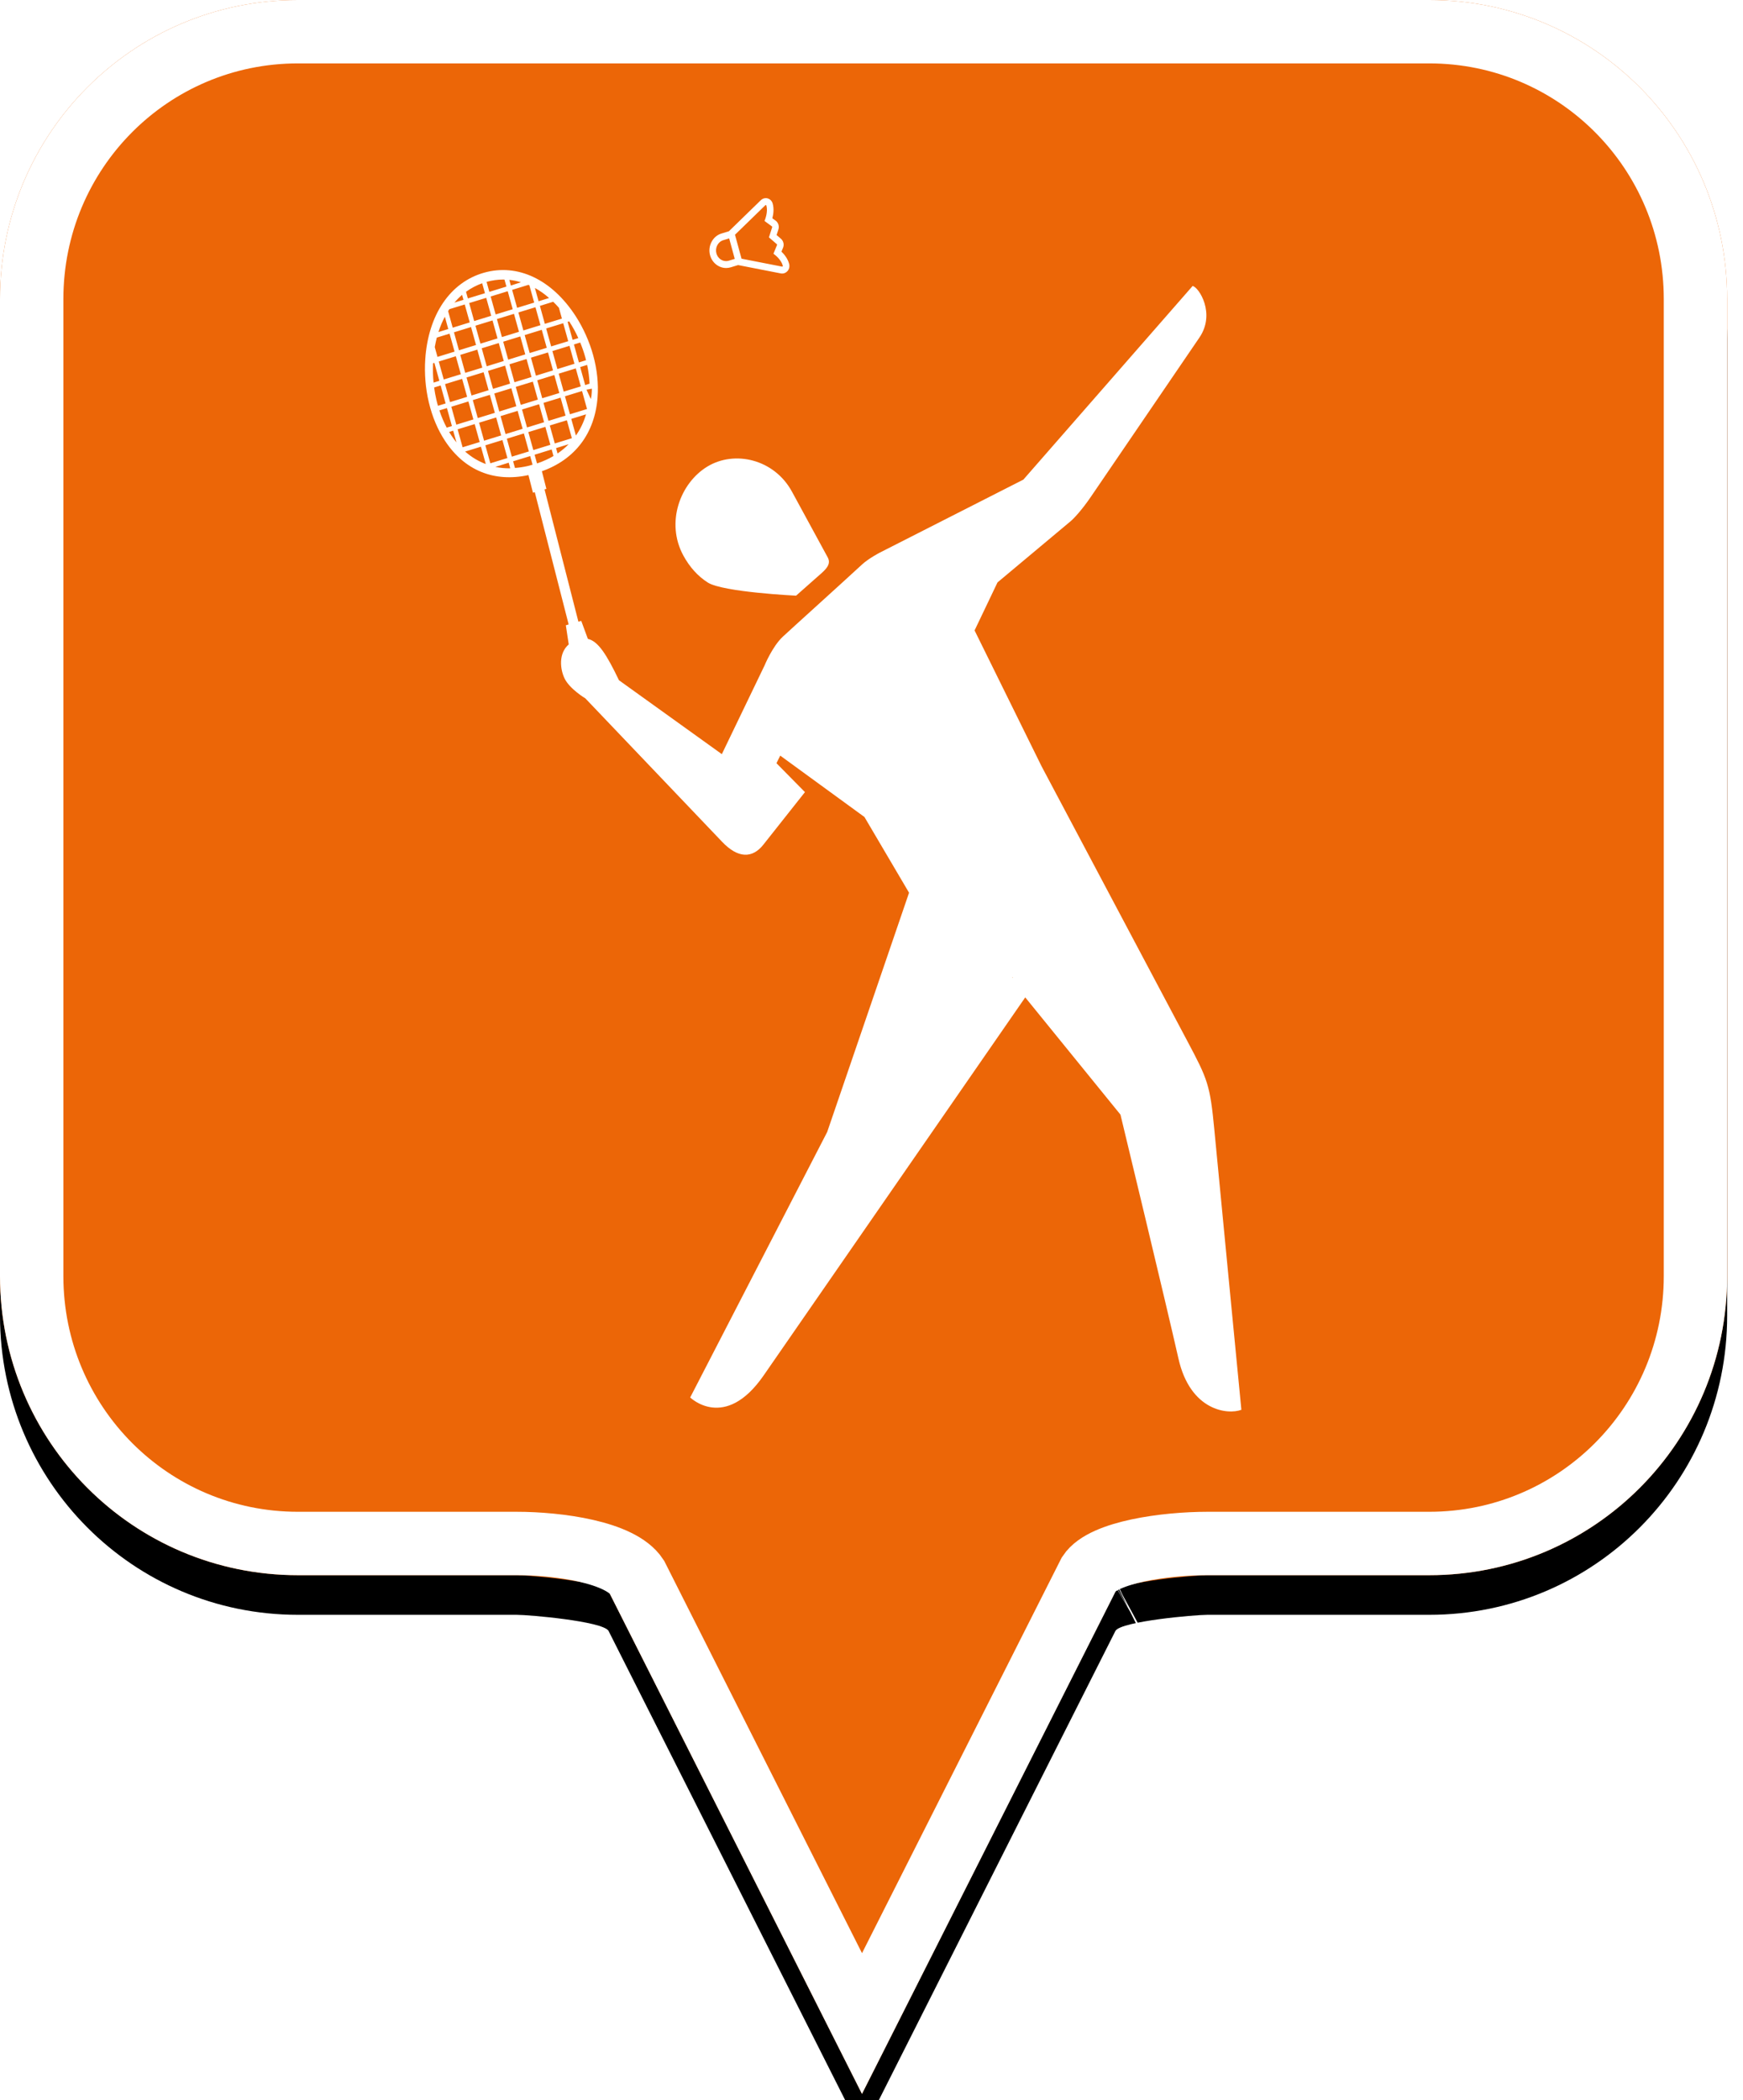 <?xml version="1.0" encoding="UTF-8"?>
<svg width="44px" height="53px" viewBox="0 0 44 53" version="1.1" xmlns="http://www.w3.org/2000/svg" xmlns:xlink="http://www.w3.org/1999/xlink">
    <!-- Generator: Sketch 49.2 (51160) - http://www.bohemiancoding.com/sketch -->
    <title>location-pin-selected</title>
    <desc>Created with Sketch.</desc>
    <defs>
        <path d="M7.52,2.74985211e-16 C3.36,2.74985211e-16 0,3.373 0,7.548 L0,32.202 C0,36.377 3.36,39.75 7.52,39.75 L13.04,39.75 C13.36,39.75 15.2,39.911 15.36,40.152 L21.76,52.839 L28.16,40.152 C28.32,39.911 30.16,39.75 30.48,39.75 L36.08,39.75 C40.24,39.75 43.6,36.377 43.6,32.202 L43.6,7.548 C43.6,3.373 40.24,0 36.08,0 C31.553,4.35829201e-17 28.159,7.62701102e-17 25.895,9.80615702e-17 C21.812,1.37377935e-16 15.687,1.96352482e-16 7.52,2.74985211e-16 Z" id="path-1"></path>
        <filter x="-18.3%" y="-13.2%" width="136.7%" height="130.3%" filterUnits="objectBoundingBox" id="filter-2">
            <feOffset dx="0" dy="1" in="SourceAlpha" result="shadowOffsetOuter1"></feOffset>
            <feGaussianBlur stdDeviation="2.5" in="shadowOffsetOuter1" result="shadowBlurOuter1"></feGaussianBlur>
            <feComposite in="shadowBlurOuter1" in2="SourceAlpha" operator="out" result="shadowBlurOuter1"></feComposite>
            <feColorMatrix values="0 0 0 0 0   0 0 0 0 0   0 0 0 0 0  0 0 0 0.272 0" type="matrix" in="shadowBlurOuter1"></feColorMatrix>
        </filter>
    </defs>
    <g id="location-pin-selected" stroke="none" stroke-width="1" fill="none" fill-rule="evenodd">
        <g id="location-pin-orange">
            <g id="Path">
                <use fill="black" fill-opacity="1" filter="url(#filter-2)" xlink:href="#path-1"></use>
                <use fill="#EC6607" fill-rule="evenodd" xlink:href="#path-1"></use>
                <path stroke="#FFFFFF" stroke-width="1.6" d="M21.76,51.064 L27.494,39.709 C27.856,39.163 29.433,38.95 30.48,38.95 L36.08,38.95 C39.797,38.95 42.8,35.936 42.8,32.202 L42.8,7.548 C42.8,3.814 39.797,0.8 36.08,0.8 C29.856,0.8 29.856,0.8 25.895,0.8 C18.749,0.8 18.749,0.8 7.52,0.8 C3.803,0.8 0.8,3.814 0.8,7.548 L0.8,32.202 C0.8,35.936 3.803,38.95 7.52,38.95 L13.04,38.95 C14.087,38.95 15.664,39.163 16.074,39.791 L21.76,51.064 Z M28.605,40.802 C28.603,40.803 28.601,40.803 28.599,40.804 C28.603,40.802 28.608,40.8 28.612,40.798 Z"></path>
            </g>
        </g>
        <g id="badminton" transform="translate(4, 5)" fill="#FFFFFF">
            <path d="M14.259,1.061 L14.39,1.021 L14.407,1.016 L14.548,1.533 L14.531,1.538 L14.4,1.578 C14.377,1.585 14.353,1.589 14.33,1.589 C14.219,1.589 14.117,1.512 14.085,1.394 C14.046,1.251 14.124,1.102 14.259,1.061 Z M15.319,0.18 C15.322,0.177 15.326,0.175 15.331,0.175 C15.332,0.175 15.334,0.175 15.335,0.176 C15.341,0.177 15.345,0.182 15.347,0.188 C15.389,0.341 15.321,0.524 15.299,0.576 L15.486,0.713 C15.487,0.713 15.487,0.713 15.487,0.714 C15.488,0.714 15.488,0.715 15.489,0.715 C15.49,0.716 15.491,0.718 15.492,0.719 C15.492,0.719 15.492,0.72 15.492,0.72 C15.492,0.72 15.492,0.721 15.492,0.721 C15.493,0.723 15.494,0.725 15.494,0.727 C15.494,0.727 15.494,0.727 15.494,0.727 C15.494,0.729 15.493,0.731 15.493,0.733 L15.411,0.99 L15.61,1.162 C15.613,1.164 15.615,1.168 15.616,1.172 C15.616,1.172 15.616,1.173 15.616,1.173 C15.616,1.173 15.616,1.174 15.616,1.174 C15.616,1.176 15.616,1.177 15.616,1.179 C15.615,1.18 15.615,1.18 15.615,1.181 C15.615,1.182 15.615,1.182 15.615,1.183 L15.525,1.403 C15.57,1.435 15.72,1.552 15.761,1.705 C15.763,1.711 15.762,1.717 15.758,1.722 C15.754,1.726 15.75,1.728 15.745,1.728 C15.744,1.728 15.743,1.728 15.742,1.728 L14.719,1.528 L14.554,0.924 L15.319,0.18 Z M14.33,1.763 C14.369,1.763 14.408,1.758 14.446,1.746 L14.577,1.706 L14.633,1.689 L15.712,1.9 C15.722,1.902 15.734,1.903 15.745,1.903 C15.796,1.903 15.845,1.88 15.88,1.84 C15.88,1.84 15.881,1.839 15.882,1.838 C15.924,1.788 15.938,1.72 15.92,1.656 C15.885,1.527 15.802,1.422 15.727,1.35 L15.767,1.251 C15.768,1.25 15.768,1.249 15.769,1.247 C15.771,1.241 15.773,1.233 15.775,1.226 C15.777,1.221 15.778,1.215 15.779,1.21 C15.781,1.198 15.782,1.186 15.782,1.174 C15.782,1.169 15.781,1.163 15.781,1.158 L15.781,1.158 C15.781,1.153 15.78,1.149 15.779,1.144 C15.779,1.141 15.778,1.138 15.778,1.135 C15.777,1.133 15.777,1.13 15.776,1.128 C15.766,1.088 15.745,1.052 15.715,1.026 L15.604,0.931 L15.65,0.789 C15.656,0.769 15.659,0.748 15.659,0.727 C15.659,0.721 15.659,0.714 15.658,0.708 C15.657,0.695 15.655,0.682 15.651,0.669 C15.65,0.666 15.649,0.663 15.648,0.66 C15.646,0.656 15.645,0.652 15.643,0.648 C15.64,0.642 15.637,0.635 15.633,0.629 C15.627,0.617 15.619,0.606 15.61,0.596 C15.606,0.591 15.602,0.587 15.598,0.583 C15.592,0.578 15.587,0.573 15.581,0.569 L15.497,0.508 C15.524,0.405 15.542,0.269 15.506,0.139 C15.489,0.075 15.442,0.026 15.381,0.007 C15.364,0.002 15.347,0 15.331,0 C15.285,0 15.241,0.018 15.207,0.051 L14.4,0.836 L14.344,0.853 L14.213,0.893 C14.105,0.925 14.016,1.001 13.962,1.105 C13.907,1.209 13.894,1.329 13.925,1.442 C13.977,1.631 14.143,1.763 14.33,1.763 Z M13.251,9.02 C12.799,8.19 13.167,7.192 13.856,6.774 C14.544,6.356 15.544,6.586 15.991,7.405 C16.133,7.668 16.637,8.592 16.895,9.066 C17.005,9.268 16.798,9.41 16.575,9.608 C16.322,9.832 16.096,10.032 16.096,10.032 C16.096,10.032 14.254,9.943 13.87,9.702 C13.616,9.542 13.407,9.307 13.251,9.02 Z M21.549,19.665 L21.562,19.665 L21.572,19.68 L21.549,19.665 Z M9.328,6.759 C9.216,6.785 9.107,6.801 9,6.809 L8.953,6.641 L9.384,6.509 L9.444,6.726 L9.328,6.759 Z M8.504,6.782 L8.842,6.676 L8.88,6.818 C8.75,6.82 8.625,6.808 8.504,6.782 Z M7.392,5.986 C7.374,5.958 7.356,5.929 7.338,5.9 L7.44,5.868 L7.523,6.165 C7.477,6.109 7.434,6.049 7.392,5.986 Z M7.665,2.441 L7.7,2.566 L7.47,2.636 C7.531,2.565 7.596,2.5 7.665,2.441 Z M9.337,5.904 L9.767,5.772 L9.893,6.225 L9.463,6.358 L9.337,5.904 Z M8.795,6.071 L9.225,5.938 L9.351,6.392 L8.92,6.524 L8.795,6.071 Z M8.252,6.238 L8.683,6.105 L8.809,6.559 L8.378,6.691 L8.252,6.238 Z M8.141,6.272 L8.263,6.71 C8.074,6.64 7.9,6.534 7.742,6.395 L8.141,6.272 Z M7.983,5.702 L8.109,6.155 L7.678,6.287 L7.552,5.834 L7.983,5.702 Z M7.393,5.264 L7.824,5.131 L7.95,5.584 L7.519,5.717 L7.393,5.264 Z M7.282,5.298 L7.408,5.751 L7.277,5.792 C7.204,5.656 7.143,5.511 7.092,5.356 L7.282,5.298 Z M7.349,3.42 L7.475,3.873 L7.044,4.006 L6.975,3.759 C6.99,3.677 7.007,3.596 7.027,3.519 L7.349,3.42 Z M8.242,2.399 L7.811,2.531 L7.764,2.363 C7.889,2.273 8.025,2.201 8.172,2.148 L8.242,2.399 Z M8.895,2.206 L8.858,2.063 C8.956,2.073 9.054,2.093 9.15,2.123 L8.895,2.206 Z M9.596,2.602 L9.503,2.267 C9.627,2.335 9.747,2.42 9.861,2.52 L9.596,2.602 Z M10.185,3.04 L9.754,3.172 L9.629,2.719 L9.965,2.615 C10.014,2.663 10.063,2.713 10.109,2.766 L10.185,3.04 Z M10.297,3.007 L10.296,3.005 C10.297,3.005 10.297,3.006 10.298,3.006 L10.297,3.007 Z M10.772,4.717 L10.646,4.263 L10.822,4.209 C10.856,4.369 10.876,4.527 10.883,4.682 L10.772,4.717 Z M10.037,6.308 L10.355,6.21 C10.271,6.296 10.177,6.374 10.075,6.443 L10.037,6.308 Z M10.31,5.605 L10.436,6.058 L10.005,6.191 L9.879,5.737 L10.31,5.605 Z M9.72,5.167 L10.151,5.035 L10.277,5.488 L9.846,5.62 L9.72,5.167 Z M9.178,5.334 L9.609,5.201 L9.735,5.655 L9.304,5.787 L9.178,5.334 Z M8.636,5.501 L9.067,5.368 L9.193,5.821 L8.762,5.954 L8.636,5.501 Z M8.525,5.535 L8.651,5.988 L8.22,6.121 L8.094,5.667 L8.525,5.535 Z M8.366,4.964 L8.492,5.418 L8.061,5.55 L7.935,5.097 L8.366,4.964 Z M7.777,4.526 L8.208,4.394 L8.334,4.847 L7.903,4.98 L7.777,4.526 Z M7.666,4.561 L7.792,5.014 L7.361,5.147 L7.235,4.693 L7.666,4.561 Z M7.633,4.444 L7.202,4.576 L7.076,4.123 L7.507,3.99 L7.633,4.444 Z M8.017,3.706 L7.586,3.839 L7.46,3.386 L7.891,3.253 L8.017,3.706 Z M8.4,2.969 L7.97,3.102 L7.844,2.648 L8.274,2.516 L8.4,2.969 Z M8.943,2.803 L8.512,2.935 L8.386,2.482 L8.817,2.349 L8.943,2.803 Z M9.212,3.339 L9.086,2.885 L9.517,2.753 L9.643,3.206 L9.212,3.339 Z M9.802,3.777 L9.371,3.909 L9.245,3.456 L9.676,3.323 L9.802,3.777 Z M9.913,3.742 L9.787,3.289 L10.218,3.157 L10.344,3.61 L9.913,3.742 Z M10.071,4.313 L9.945,3.859 L10.376,3.727 L10.502,4.18 L10.071,4.313 Z M9.562,4.597 L9.993,4.464 L10.119,4.918 L9.688,5.05 L9.562,4.597 Z M9.02,4.763 L9.451,4.631 L9.577,5.084 L9.146,5.217 L9.02,4.763 Z M8.908,4.798 L9.034,5.251 L8.604,5.384 L8.478,4.93 L8.908,4.798 Z M8.75,4.227 L8.876,4.681 L8.445,4.813 L8.319,4.36 L8.75,4.227 Z M8.161,3.789 L8.591,3.657 L8.717,4.11 L8.287,4.243 L8.161,3.789 Z M8.175,4.277 L7.744,4.409 L7.619,3.956 L8.049,3.823 L8.175,4.277 Z M8.559,3.54 L8.128,3.672 L8.002,3.219 L8.433,3.086 L8.559,3.54 Z M8.67,3.506 L8.544,3.052 L8.975,2.92 L9.101,3.373 L8.67,3.506 Z M8.829,4.076 L8.703,3.623 L9.134,3.49 L9.26,3.943 L8.829,4.076 Z M9.403,4.026 L9.834,3.894 L9.96,4.347 L9.529,4.48 L9.403,4.026 Z M9.418,4.514 L8.987,4.646 L8.861,4.193 L9.292,4.06 L9.418,4.514 Z M10.693,4.868 L10.819,5.321 L10.388,5.454 L10.262,5 L10.693,4.868 Z M10.23,4.883 L10.104,4.43 L10.535,4.297 L10.661,4.751 L10.23,4.883 Z M9.363,2.198 L9.485,2.636 L9.054,2.768 L8.928,2.315 L9.34,2.188 C9.347,2.192 9.355,2.195 9.363,2.198 Z M10.538,5.991 L10.421,5.571 L10.794,5.456 C10.736,5.653 10.65,5.832 10.538,5.991 Z M10.93,4.991 C10.926,5.018 10.92,5.044 10.915,5.07 L10.805,4.834 L10.941,4.809 C10.94,4.87 10.937,4.931 10.93,4.991 Z M10.777,4.023 C10.784,4.045 10.789,4.068 10.794,4.09 L10.614,4.146 L10.488,3.693 L10.647,3.644 C10.698,3.768 10.742,3.895 10.777,4.023 Z M10.373,3.118 C10.458,3.248 10.533,3.387 10.599,3.532 L10.455,3.576 L10.329,3.122 L10.368,3.11 C10.37,3.113 10.372,3.115 10.373,3.118 Z M8.735,2.056 L8.784,2.232 L8.353,2.365 L8.283,2.113 C8.425,2.074 8.566,2.054 8.707,2.054 C8.716,2.054 8.726,2.055 8.735,2.056 Z M7.344,2.802 L7.732,2.683 L7.858,3.136 L7.428,3.269 L7.312,2.851 C7.322,2.835 7.333,2.818 7.344,2.802 Z M7.23,2.992 L7.316,3.303 L7.068,3.379 C7.112,3.241 7.166,3.112 7.23,2.992 Z M6.932,4.167 L6.965,4.157 L7.091,4.61 L6.945,4.655 C6.929,4.493 6.924,4.329 6.932,4.167 Z M7.018,5.096 C6.993,4.992 6.974,4.885 6.959,4.778 L7.124,4.727 L7.249,5.181 L7.056,5.24 C7.042,5.193 7.029,5.145 7.018,5.096 Z M9.556,6.694 L9.495,6.475 L9.926,6.342 L9.972,6.508 C9.851,6.579 9.719,6.639 9.576,6.688 L9.556,6.694 Z M26.656,23.525 C26.548,22.375 26.486,22.237 25.977,21.279 C25.564,20.501 22.292,14.335 22.292,14.335 L20.602,10.909 L21.181,9.697 C21.181,9.697 22.806,8.336 23.021,8.158 C23.115,8.08 23.316,7.862 23.539,7.535 C23.67,7.343 25.865,4.123 26.278,3.518 C26.691,2.912 26.265,2.247 26.106,2.217 L21.834,7.103 L18.201,8.95 C18.201,8.95 17.92,9.097 17.759,9.247 C17.279,9.691 15.973,10.869 15.759,11.069 C15.496,11.316 15.3,11.794 15.3,11.794 L14.222,14.031 C14.222,14.031 12.462,12.767 11.625,12.166 C11.31,11.509 11.099,11.182 10.84,11.122 L10.673,10.668 L10.601,10.688 L9.746,7.35 L9.793,7.337 L9.679,6.892 C10.518,6.594 11.017,5.933 11.085,5.027 C11.111,4.686 11.074,4.329 10.975,3.968 C10.879,3.621 10.727,3.28 10.535,2.982 C9.933,2.051 9.066,1.64 8.214,1.883 C7.363,2.126 6.809,2.943 6.735,4.067 C6.711,4.427 6.742,4.803 6.825,5.152 C6.912,5.518 7.05,5.846 7.235,6.126 C7.726,6.872 8.473,7.177 9.34,6.989 L9.454,7.434 L9.5,7.42 L10.355,10.758 L10.284,10.779 L10.357,11.262 C10.091,11.49 10.141,11.896 10.254,12.125 C10.385,12.39 10.777,12.624 10.777,12.624 C10.777,12.624 14.03,16.033 14.227,16.241 C14.627,16.663 14.992,16.669 15.272,16.313 C15.615,15.877 16.32,14.989 16.32,14.989 L15.601,14.26 L15.696,14.068 L17.822,15.617 L18.948,17.528 L16.881,23.567 L13.423,30.265 C13.423,30.265 14.298,31.124 15.277,29.71 C16.256,28.297 21.881,20.169 21.881,20.169 L24.285,23.128 C24.285,23.128 25.45,27.957 25.748,29.281 C26.045,30.605 26.995,30.707 27.337,30.576 C27.337,30.576 26.756,24.589 26.656,23.525 Z" id="Fill-1"></path>
        </g>
    </g>
</svg>
